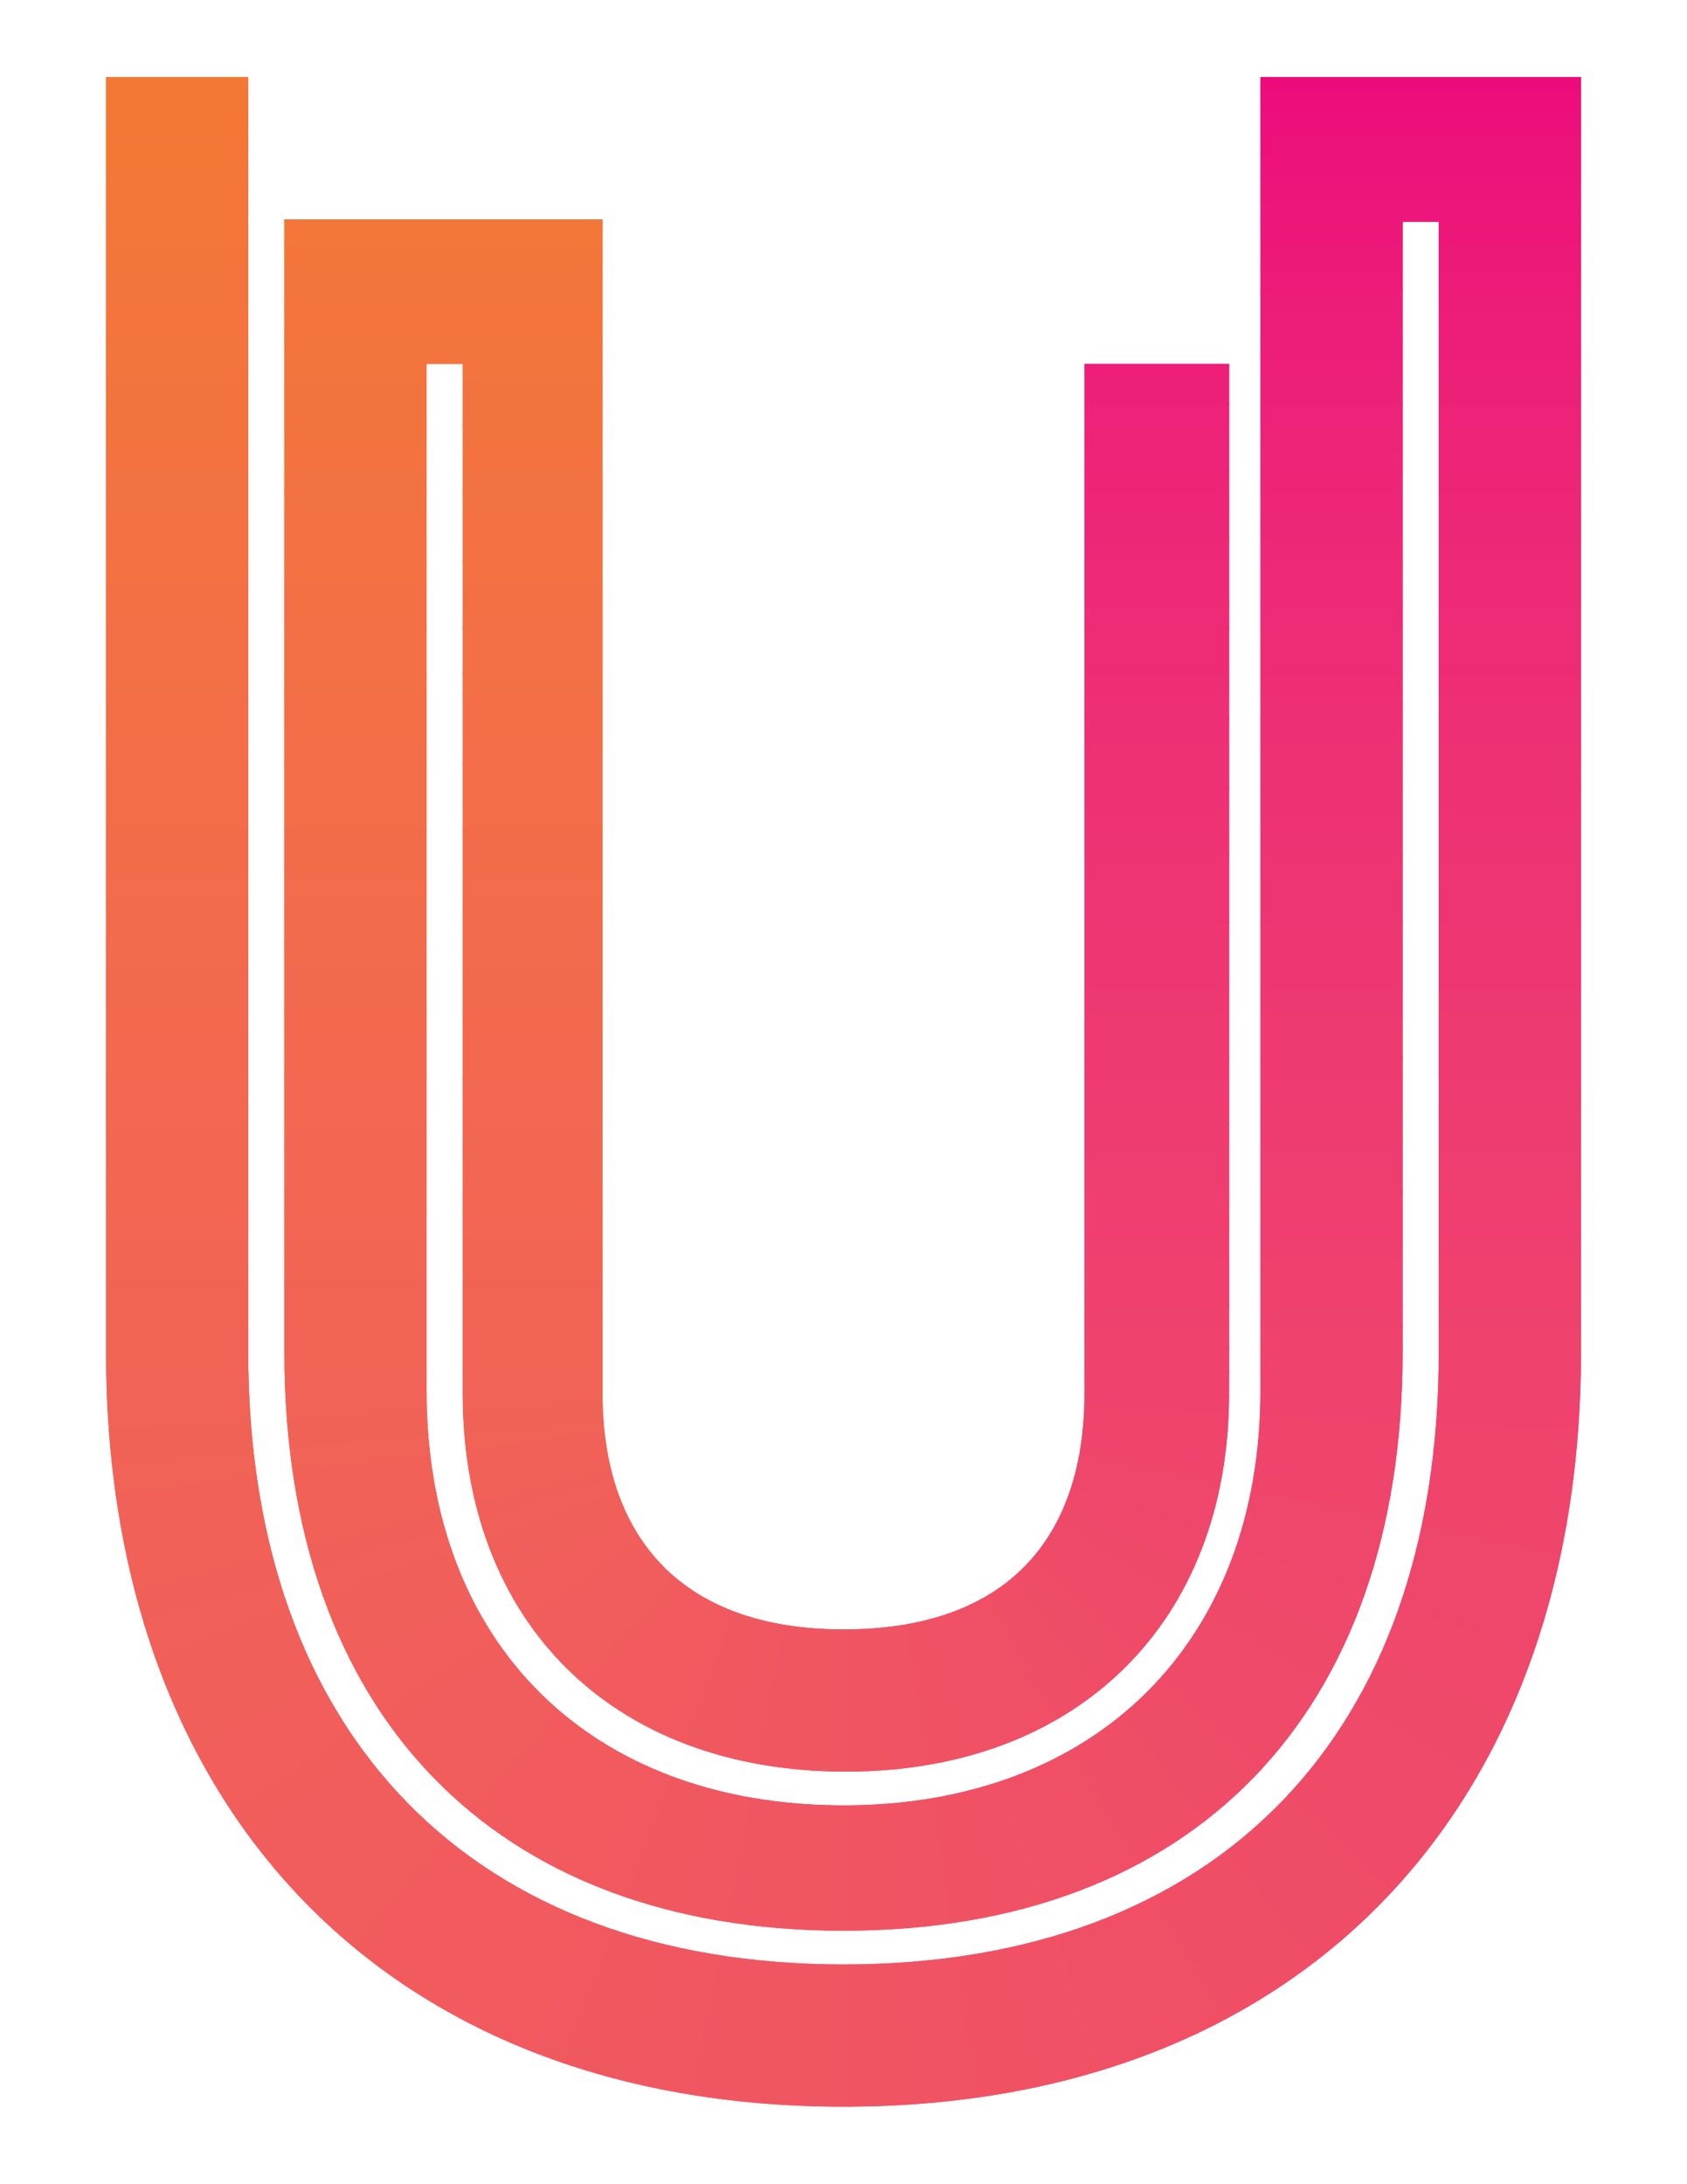 <?xml version="1.0" encoding="utf-8"?>
<!-- Generator: Adobe Illustrator 21.1.0, SVG Export Plug-In . SVG Version: 6.00 Build 0)  -->
<svg version="1.1" id="Layer_1" xmlns="http://www.w3.org/2000/svg" xmlns:xlink="http://www.w3.org/1999/xlink" x="0px" y="0px"
	 viewBox="0 0 70 90.6" style="enable-background:new 0 0 70 90.6;" xml:space="preserve">
<style type="text/css">
	.st0{clip-path:url(#SVGID_2_);}
	.st1{fill:#F47834;}
	.st2{fill:#F47835;}
	.st3{fill:#F47736;}
	.st4{fill:#F47737;}
	.st5{fill:#F47638;}
	.st6{fill:#F47639;}
	.st7{fill:#F4753A;}
	.st8{fill:#F4753B;}
	.st9{fill:#F4743C;}
	.st10{fill:#F4743D;}
	.st11{fill:#F3743D;}
	.st12{fill:#F3733E;}
	.st13{fill:#F3733F;}
	.st14{fill:#F37240;}
	.st15{fill:#F37241;}
	.st16{fill:#F37142;}
	.st17{fill:#F37143;}
	.st18{fill:#F37044;}
	.st19{fill:#F36F45;}
	.st20{fill:#F36F46;}
	.st21{fill:#F36E47;}
	.st22{fill:#F36E48;}
	.st23{fill:#F36D48;}
	.st24{fill:#F36D49;}
	.st25{fill:#F36C4A;}
	.st26{fill:#F36C4B;}
	.st27{fill:#F26B4B;}
	.st28{fill:#F26B4C;}
	.st29{fill:#F26B4D;}
	.st30{fill:#F26A4D;}
	.st31{fill:#F26A4E;}
	.st32{fill:#F2694E;}
	.st33{fill:#F2694F;}
	.st34{fill:#F26850;}
	.st35{fill:#F26751;}
	.st36{fill:#F26752;}
	.st37{fill:#F26652;}
	.st38{fill:#F26653;}
	.st39{fill:#F26553;}
	.st40{fill:#F16454;}
	.st41{fill:#F16455;}
	.st42{fill:#F16355;}
	.st43{fill:#F16356;}
	.st44{fill:#F16256;}
	.st45{fill:#F16257;}
	.st46{fill:#F16157;}
	.st47{fill:#F16158;}
	.st48{fill:#F16058;}
	.st49{fill:#F16059;}
	.st50{fill:#F15F59;}
	.st51{fill:#F15F5A;}
	.st52{fill:#F15E5B;}
	.st53{fill:#F15D5B;}
	.st54{fill:#F15D5C;}
	.st55{fill:#F15C5C;}
	.st56{fill:#F15C5D;}
	.st57{fill:#F15B5D;}
	.st58{fill:#F15B5E;}
	.st59{fill:#F15A5E;}
	.st60{fill:#F1595F;}
	.st61{fill:#F0595F;}
	.st62{fill:#F05860;}
	.st63{fill:#F05760;}
	.st64{fill:#F05761;}
	.st65{fill:#F05661;}
	.st66{fill:#F05562;}
	.st67{fill:#F05462;}
	.st68{fill:#F05463;}
	.st69{fill:#F05363;}
	.st70{fill:#F05264;}
	.st71{fill:#F05164;}
	.st72{fill:#F05165;}
	.st73{fill:#F05065;}
	.st74{fill:#F04F66;}
	.st75{fill:#F04E66;}
	.st76{fill:#F04E67;}
	.st77{fill:#EF4D67;}
	.st78{fill:#EF4C68;}
	.st79{fill:#EF4B68;}
	.st80{fill:#EF4B69;}
	.st81{fill:#EF4A69;}
	.st82{fill:#EF4969;}
	.st83{fill:#EF496A;}
	.st84{fill:#EF486A;}
	.st85{fill:#EF476B;}
	.st86{fill:#EF466B;}
	.st87{fill:#EF456B;}
	.st88{fill:#EF456C;}
	.st89{fill:#EF446C;}
	.st90{fill:#EF436D;}
	.st91{fill:#EF426D;}
	.st92{fill:#EF416E;}
	.st93{fill:#EF406E;}
	.st94{fill:#EF3F6F;}
	.st95{fill:#EF3E6F;}
	.st96{fill:#EE3D6F;}
	.st97{fill:#EE3D70;}
	.st98{fill:#EE3C70;}
	.st99{fill:#EE3B70;}
	.st100{fill:#EE3B71;}
	.st101{fill:#EE3A71;}
	.st102{fill:#EE3971;}
	.st103{fill:#EE3872;}
	.st104{fill:#EE3772;}
	.st105{fill:#EE3672;}
	.st106{fill:#EE3573;}
	.st107{fill:#EE3473;}
	.st108{fill:#EE3374;}
	.st109{fill:#EE3274;}
	.st110{fill:#EE3174;}
	.st111{fill:#EE3074;}
	.st112{fill:#EE2F75;}
	.st113{fill:#EE2E75;}
	.st114{fill:#EE2D75;}
	.st115{fill:#EE2C75;}
	.st116{fill:#EE2C76;}
	.st117{fill:#EE2B76;}
	.st118{fill:#EE2A76;}
	.st119{fill:#EE2976;}
	.st120{fill:#ED2877;}
	.st121{fill:#ED2777;}
	.st122{fill:#ED2677;}
	.st123{fill:#ED2577;}
	.st124{fill:#ED2477;}
	.st125{fill:#ED2378;}
	.st126{fill:#ED2278;}
	.st127{fill:#ED2078;}
	.st128{fill:#ED1F78;}
	.st129{fill:#ED1E79;}
	.st130{fill:#ED1D79;}
	.st131{fill:#ED1C79;}
	.st132{fill:#ED1A79;}
	.st133{fill:#ED1979;}
	.st134{fill:#ED177A;}
	.st135{fill:#ED167A;}
	.st136{fill:#ED147A;}
	.st137{fill:#ED137A;}
	.st138{fill:#ED117A;}
	.st139{fill:#ED0F7B;}
	.st140{fill:#ED0D7B;}
	.st141{fill:#ED0B7B;}
</style>
<desc>Logo of Bournemouth University</desc>
<g>
	<g>
		<defs>
			<path id="SVGID_1_" d="M52.3,3.2v54.5c0,10.4-6.8,17.2-17.3,17.2l0,0c-10.5,0-17.3-6.7-17.3-17.2l0,0V15.1h1.5v42.7
				c0,9.5,6.2,15.7,15.9,15.7l0,0c9.6,0,15.9-6.2,15.9-15.7l0,0V15.1H45v42.7c0,6-3.2,9.8-10,9.8l0,0c-6.7,0-10-3.8-10-9.8l0,0V9.1
				H11.8v47c0,15,8.7,24,23.2,24l0,0c14.5,0,23.2-9,23.2-24l0,0V9.2h1.5v46.9c0,15.9-9.2,25.4-24.7,25.4l0,0
				c-15.4,0-24.7-9.5-24.7-25.4l0,0V3.2H4.4v52.9C4.4,75,16,87.4,35,87.4l0,0c19,0,30.6-12.4,30.6-31.3l0,0V3.2L52.3,3.2L52.3,3.2
				L52.3,3.2z"/>
		</defs>
		<clipPath id="SVGID_2_">
			<use xlink:href="#SVGID_1_"  style="overflow:visible;"/>
		</clipPath>
		<g id="svg_1" class="st0">
			<path id="path196" class="st1" d="M0.3,1.7h29.4v1.9H0.3V1.7z"/>
			<path id="path198" class="st2" d="M0.3,2.7h29.4v1.9H0.3C0.3,4.6,0.3,2.7,0.3,2.7z"/>
			<path id="path200" class="st2" d="M0.3,3.6h29.4v1.9H0.3C0.3,5.5,0.3,3.6,0.3,3.6z"/>
			<path id="path202" class="st3" d="M0.3,4.5h29.4v1.9H0.3V4.5z"/>
			<path id="path204" class="st4" d="M0.3,5.5h29.4v1.9H0.3C0.3,7.4,0.3,5.5,0.3,5.5z"/>
			<path id="path206" class="st4" d="M0.3,6.4h29.4v1.9H0.3C0.3,8.4,0.3,6.4,0.3,6.4z"/>
			<path id="path208" class="st5" d="M0.3,7.3h29.4v1.9H0.3V7.3z"/>
			<path id="path210" class="st6" d="M0.3,8.3h29.4v1.9H0.3V8.3z"/>
			<path id="path212" class="st6" d="M0.3,9.2h29.4v1.9H0.3C0.3,11.2,0.3,9.2,0.3,9.2z"/>
			<path id="path214" class="st7" d="M0.3,10.1h29.4v1.9H0.3V10.1z"/>
			<path id="path216" class="st8" d="M0.3,11.1h29.4V13H0.3V11.1z"/>
			<path id="path218" class="st8" d="M0.3,12h29.4V14H0.3V12z"/>
			<path id="path220" class="st9" d="M0.3,12.9h29.4v1.9H0.3V12.9z"/>
			<path id="path222" class="st10" d="M0.3,13.9h29.4v1.9H0.3V13.9z"/>
			<path id="path224" class="st11" d="M0.3,14.8h29.4v1.9H0.3V14.8z"/>
			<path id="path226" class="st12" d="M0.3,15.8h29.4v1.9H0.3V15.8z"/>
			<path id="path228" class="st12" d="M0.3,16.7h29.4v1.9H0.3V16.7z"/>
			<path id="path230" class="st13" d="M0.3,17.6h29.4v1.9H0.3C0.3,19.6,0.3,17.6,0.3,17.6z"/>
			<path id="path232" class="st14" d="M0.3,18.6h29.4v1.9H0.3V18.6z"/>
			<path id="path234" class="st15" d="M0.3,19.5h29.4v1.9H0.3V19.5z"/>
			<path id="path236" class="st15" d="M0.3,20.4h29.4v1.9H0.3V20.4z"/>
			<path id="path238" class="st16" d="M0.3,21.4h29.4v1.9H0.3V21.4z"/>
			<path id="path240" class="st16" d="M0.3,22.3h29.4v1.9H0.3V22.3z"/>
			<path id="path242" class="st17" d="M0.3,23.2h29.4v1.9H0.3V23.2z"/>
			<path id="path244" class="st18" d="M0.3,24.2h29.4v1.9H0.3V24.2z"/>
			<path id="path246" class="st18" d="M0.3,25.1h29.4V27H0.3V25.1z"/>
			<path id="path248" class="st19" d="M0.3,26h29.4V28H0.3V26z"/>
			<path id="path250" class="st19" d="M0.3,27h29.4v1.9H0.3V27z"/>
			<path id="path252" class="st20" d="M0.3,27.9h29.4v1.9H0.3V27.9z"/>
			<path id="path254" class="st21" d="M0.3,28.8h29.4v1.9H0.3V28.8z"/>
			<path id="path256" class="st21" d="M0.3,29.8h29.4v1.9H0.3V29.8z"/>
			<path id="path258" class="st22" d="M0.3,30.7h29.4v1.9H0.3V30.7z"/>
			<path id="path260" class="st23" d="M0.3,31.6h29.4v1.9H0.3V31.6z"/>
			<path id="path262" class="st24" d="M0.3,32.6h29.4v1.9H0.3V32.6z"/>
			<path id="path264" class="st24" d="M0.3,33.5h29.4v1.9H0.3V33.5z"/>
			<path id="path266" class="st25" d="M0.3,34.4h29.4v1.9H0.3V34.4z"/>
			<path id="path268" class="st25" d="M0.3,35.4h29.4v1.9H0.3V35.4z"/>
			<path id="path270" class="st26" d="M0.3,36.3h29.4v1.9H0.3V36.3z"/>
			<path id="path272" class="st27" d="M0.3,37.3h29.4v1.9H0.3V37.3z"/>
			<path id="path274" class="st28" d="M0.3,38.2h29.4v1.9H0.3V38.2z"/>
			<path id="path276" class="st29" d="M0.3,39.1h29.4v1.9H0.3V39.1z"/>
			<path id="path278" class="st30" d="M0.3,40.1h29.4V42H0.3V40.1z"/>
			<path id="path280" class="st31" d="M0.3,41h29.4v1.9H0.3V41z"/>
			<path id="path282" class="st32" d="M0.3,41.9h29.4v1.9H0.3V41.9z"/>
			<path id="path284" class="st33" d="M0.3,42.9h29.4v1.9H0.3V42.9z"/>
			<path id="path286" class="st33" d="M0.3,43.8h29.4v1.9H0.3V43.8z"/>
			<path id="path288" class="st34" d="M0.3,44.7h29.4v1.9H0.3V44.7z"/>
			<path id="path290" class="st34" d="M0.3,45.7h29.4v1.9H0.3V45.7z"/>
			<path id="path292" class="st35" d="M0.3,46.6h29.4v1.9H0.3V46.6z"/>
			<path id="path294" class="st35" d="M0.3,47.5h29.4v1.9H0.3V47.5z"/>
			<path id="path296" class="st36" d="M0.3,48.5h29.4v1.9H0.3V48.5z"/>
			<path id="path298" class="st37" d="M0.3,49.4h29.4v1.9H0.3V49.4z"/>
			<path id="path300" class="st38" d="M0.3,50.3h29.4v1.9H0.3V50.3z"/>
			<path id="path302" class="st39" d="M0.3,51.3h29.4v1.9H0.3V51.3z"/>
			<path id="path304" class="st39" d="M0.3,52.2h29.4v1.9H0.3V52.2z"/>
			<path id="path306" class="st40" d="M0.3,53.1h29.4v1.9H0.3V53.1z"/>
			<path id="path308" class="st40" d="M0.3,54.1h29.4V56H0.3V54.1z"/>
			<path id="path310" class="st41" d="M0.3,55h29.4V57H0.3V55z"/>
			<path id="path314" class="st42" d="M0.3,58.1c-0.1-1,0-1.4,0-2.1h29.4c0,0.6,0,1.5,0,1.8L0.3,58.1"/>
			<path id="path318" class="st43" d="M0.4,59.6c-0.1-1-0.2-2.2-0.1-2.7h29.4c0,0.8,0.1,0.9,0.1,1.2L0.4,59.6"/>
			<path id="path322" class="st43" d="M0.5,61.1L0.3,58l29.4-0.3l0.1,0.8L0.5,61.1z"/>
			<path id="path326" class="st44" d="M0.7,62.6l-0.3-3.1L29.8,58l0.1,0.8L0.7,62.6L0.7,62.6z"/>
			<path id="path330" class="st45" d="M0.8,64.1L0.5,61l29.3-2.5l0,0.8L0.8,64.1L0.8,64.1L0.8,64.1z"/>
			<path id="path334" class="st46" d="M1.2,65.6c-0.3-1.1-0.4-2.1-0.5-3.1l29.2-3.7c0,0.2,0,0.6,0.1,0.7L1.2,65.6"/>
			<path id="path338" class="st47" d="M1.6,67.1c-0.3-1.1-0.6-2.2-0.7-3.2l29-4.8c0,0.3,0.2,0.4,0.2,0.6L1.6,67.1"/>
			<path id="path342" class="st47" d="M2,68.7l-0.9-3.2l28.8-6l0.2,0.5L2,68.7L2,68.7C2,68.7,2,68.7,2,68.7z"/>
			<path id="path346" class="st48" d="M2.4,70.2L1.5,67L30,59.7l0.1,0.6L2.4,70.2L2.4,70.2L2.4,70.2L2.4,70.2z"/>
			<path id="path350" class="st49" d="M3,71.7c-0.5-1-0.7-2.1-1.1-3.2L30.1,60c0.1,0.2,0,0.4,0.1,0.5L3,71.7"/>
			<path id="path354" class="st50" d="M3.7,73.2c-0.5-1-1.1-2.1-1.3-3.1l27.7-9.8c0,0.2,0.1,0.3,0.2,0.4L3.7,73.2"/>
			<path id="path358" class="st51" d="M4.5,74.7L3,71.6l27.3-11.1l0.2,0.3L4.5,74.7C4.5,74.7,4.5,74.7,4.5,74.7z"/>
			<path id="path362" class="st51" d="M5.3,76.2l-1.6-3.1l26.7-12.4l0.2,0.4L5.3,76.2C5.3,76.2,5.3,76.2,5.3,76.2z"/>
			<path id="path366" class="st52" d="M6.1,77.6c-0.7-1-1.2-2-1.7-3l26-13.7l0.1,0.4L6.1,77.6"/>
			<path id="path370" class="st52" d="M7.2,79c-0.7-0.9-1.5-1.9-2-2.9l25.3-15c0,0.2,0.1,0.2,0.2,0.3L7.2,79"/>
			<path id="path374" class="st53" d="M8.3,80.3l-2.2-2.8l24.5-16.3l0.3,0.2L8.3,80.3L8.3,80.3L8.3,80.3L8.3,80.3z"/>
			<path id="path378" class="st54" d="M9.4,81.6l-2.3-2.8l23.6-17.6l0.2,0.3L9.4,81.6z"/>
			<path id="path382" class="st54" d="M10.5,82.8c-0.9-0.8-1.6-1.8-2.4-2.7l22.6-18.8l0.2,0.3L10.5,82.8"/>
			<path id="path386" class="st55" d="M11.8,84c-0.9-0.8-1.8-1.5-2.6-2.5l21.6-20c0,0.1,0.1,0.2,0.2,0.2L11.8,84"/>
			<path id="path390" class="st56" d="M13.2,85l-2.7-2.3L31,61.7l0.3,0.2L13.2,85z"/>
			<path id="path394" class="st57" d="M14.5,86.1l-2.8-2.2l19.4-22.1l0.3,0.2L14.5,86.1L14.5,86.1L14.5,86.1L14.5,86.1z"/>
			<path id="path398" class="st57" d="M15.9,87c-1-0.6-1.9-1.4-2.8-2.1l18.2-23.1l0.2,0.3L15.9,87"/>
			<path id="path402" class="st58" d="M17.4,87.8c-1-0.5-2-1.1-3-1.8l17-24c0,0.1,0.2,0.2,0.3,0.2L17.4,87.8"/>
			<path id="path406" class="st59" d="M18.8,88.6L15.8,87l15.7-24.9l0.4,0.1C31.9,62.2,18.8,88.6,18.8,88.6z"/>
			<path id="path410" class="st59" d="M20.3,89.3l-3.1-1.5l14.5-25.6l0.4,0.2L20.3,89.3L20.3,89.3L20.3,89.3z"/>
			<path id="path414" class="st60" d="M21.8,90c-1-0.4-2.1-1-3.1-1.5l13.2-26.3l0.4,0.3L21.8,90"/>
			<path id="path418" class="st61" d="M23.3,90.5c-1-0.3-2.1-0.7-3.1-1.2l11.9-26.9c0.1,0.1,0.3,0.2,0.5,0.2L23.3,90.5"/>
			<path id="path422" class="st62" d="M24.9,90.9L21.7,90l10.5-27.5l0.6,0.1L24.9,90.9z"/>
			<path id="path426" class="st62" d="M26.4,91.3l-3.2-0.9l9.3-27.9l0.6,0.1L26.4,91.3C26.4,91.3,26.4,91.3,26.4,91.3z"/>
			<path id="path430" class="st63" d="M27.9,91.7l-3.2-0.8l8.1-28.3l0.6,0.2L27.9,91.7L27.9,91.7z"/>
			<path id="path434" class="st64" d="M29.4,91.9c-1-0.1-2.1-0.4-3.1-0.6l6.8-28.6c0.2,0.1,0.3,0.2,0.7,0.2L29.4,91.9"/>
			<path id="path438" class="st65" d="M30.9,92.1c-1-0.1-2-0.1-3.1-0.4l5.6-28.9c0.2,0.1,0.5,0,0.8,0L30.9,92.1"/>
			<path id="path442" class="st65" d="M32.4,92.2l-3.1-0.3l4.4-29.1l0.8,0L32.4,92.2L32.4,92.2L32.4,92.2L32.4,92.2
				C32.4,92.2,32.4,92.2,32.4,92.2z"/>
			<path id="path446" class="st65" d="M33.8,92.3L30.8,92l3.3-29.2l0.8,0.1L33.8,92.3C33.8,92.3,33.8,92.3,33.8,92.3z"/>
			<path id="path450" class="st66" d="M35.3,92.4l-3.1-0.2l2.2-29.3l0.8,0.1L35.3,92.4z"/>
			<path id="path454" class="st66" d="M36.8,92.3c-1,0.1-2.1,0.1-3.1,0l1.1-29.4c0.3,0.1,0.5,0.1,0.8,0L36.8,92.3"/>
			<path id="path458" class="st67" d="M38.3,92.2l-3.1,0.2l0-29.4l0.8-0.1L38.3,92.2L38.3,92.2C38.3,92.2,38.3,92.2,38.3,92.2z"/>
			<path id="path462" class="st68" d="M39.8,92l-3.1,0.3l-1.1-29.4l0.8-0.1L39.8,92z"/>
			<path id="path466" class="st69" d="M41.2,91.9l-3.1,0.3L36,62.8l0.8,0L41.2,91.9C41.2,91.9,41.2,91.9,41.2,91.9z"/>
			<path id="path470" class="st69" d="M42.7,91.7c-1.1,0.3-2.1,0.3-3.1,0.4l-3.3-29.2c0.2,0,0.6,0,0.8-0.1L42.7,91.7"/>
			<path id="path474" class="st70" d="M44.3,91.3c-1.1,0.3-2.1,0.6-3.1,0.6l-4.3-29.1c0.3,0,0.5-0.1,0.6-0.2L44.3,91.3"/>
			<path id="path478" class="st70" d="M45.8,90.9l-3.2,0.8l-5.5-28.9l0.6-0.2L45.8,90.9C45.8,90.9,45.8,90.9,45.8,90.9z"/>
			<path id="path482" class="st71" d="M47.3,90.4l-3.2,0.9l-6.7-28.6l0.6-0.1L47.3,90.4z"/>
			<path id="path486" class="st72" d="M48.8,90l-3.1,0.9l-8-28.3l0.6-0.1L48.8,90L48.8,90L48.8,90L48.8,90z"/>
			<path id="path490" class="st73" d="M50.3,89.3c-1,0.5-2.1,0.9-3.1,1.2L38,62.5c0.2,0,0.4-0.1,0.5-0.2L50.3,89.3"/>
			<path id="path494" class="st73" d="M51.8,88.5c-1,0.5-2.1,1-3.1,1.5L38.3,62.5l0.4-0.3L51.8,88.5"/>
			<path id="path498" class="st74" d="M53.3,87.8l-3.1,1.5l-11.8-27l0.4-0.2L53.3,87.8L53.3,87.8L53.3,87.8z"/>
			<path id="path502" class="st74" d="M54.7,87l-3.1,1.6L38.6,62.2l0.4-0.1L54.7,87L54.7,87C54.7,87,54.7,87,54.7,87z"/>
			<path id="path506" class="st75" d="M56.1,86c-0.9,0.8-1.9,1.3-3,1.8L38.8,62.2c0.2,0,0.3-0.1,0.3-0.2L56.1,86"/>
			<path id="path510" class="st76" d="M57.5,84.9c-0.9,0.7-1.9,1.5-2.8,2.1L39,62.1l0.2-0.3L57.5,84.9"/>
			<path id="path514" class="st76" d="M58.8,83.9L56,86.1L39.1,62l0.3-0.2L58.8,83.9C58.8,83.9,58.8,83.9,58.8,83.9z"/>
			<path id="path518" class="st77" d="M60.1,82.8L57.4,85L39.2,61.8l0.3-0.2C39.6,61.7,60.1,82.8,60.1,82.8z"/>
			<path id="path522" class="st78" d="M61.2,81.5c-0.7,0.9-1.6,1.7-2.6,2.5L39.4,61.8c0.1,0,0.2-0.1,0.2-0.2L61.2,81.5"/>
			<path id="path526" class="st78" d="M62.3,80.2c-0.8,0.9-1.5,1.9-2.4,2.7L39.5,61.7l0.2-0.3L62.3,80.2"/>
			<path id="path530" class="st79" d="M63.4,78.8l-2.3,2.8l-21.5-20l0.2-0.3L63.4,78.8z"/>
			<path id="path534" class="st80" d="M64.5,77.5l-2.2,2.8L39.7,61.4l0.3-0.2L64.5,77.5L64.5,77.5L64.5,77.5
				C64.5,77.5,64.5,77.5,64.5,77.5z"/>
			<path id="path538" class="st81" d="M65.3,76c-0.5,1-1.2,2-2,2.9L39.8,61.3c0.1-0.1,0.2-0.1,0.2-0.3L65.3,76"/>
			<path id="path542" class="st81" d="M66.1,74.6c-0.6,1-1,2.1-1.7,3L39.9,61.2l0.1-0.4L66.1,74.6"/>
			<path id="path546" class="st82" d="M66.8,73.1l-1.6,3.1L40,61l0.2-0.4L66.8,73.1L66.8,73.1C66.8,73.1,66.8,73.1,66.8,73.1z"/>
			<path id="path550" class="st83" d="M67.6,71.6L66,74.7l-26-13.9l0.2-0.3L67.6,71.6L67.6,71.6C67.6,71.6,67.6,71.6,67.6,71.6z"/>
			<path id="path554" class="st84" d="M68.1,70.1c-0.3,1.1-0.8,2.1-1.3,3.1L40.2,60.7c0.1-0.1,0.2-0.2,0.2-0.4L68.1,70.1"/>
			<path id="path558" class="st84" d="M68.6,68.5c-0.3,1.1-0.6,2.1-1.1,3.2L40.3,60.5c0.1-0.1,0.1-0.4,0.1-0.5L68.6,68.5"/>
			<path id="path562" class="st85" d="M69,67l-0.9,3.2l-27.7-9.9l0.1-0.6L69,67L69,67L69,67z"/>
			<path id="path566" class="st86" d="M69.4,65.5l-0.9,3.2L40.4,60l0.2-0.5L69.4,65.5L69.4,65.5C69.4,65.5,69.4,65.5,69.4,65.5z"/>
			<path id="path570" class="st86" d="M69.7,63.9c-0.1,1-0.5,2.1-0.7,3.2l-28.5-7.4c0-0.2,0.2-0.3,0.2-0.6L69.7,63.9"/>
			<path id="path574" class="st87" d="M69.9,62.4c-0.1,1-0.2,2-0.5,3.1l-28.8-6.1c0.1-0.1,0.1-0.4,0.1-0.7L69.9,62.4"/>
			<path id="path578" class="st88" d="M70,61l-0.3,3.1l-29-4.9l0-0.8L70,61L70,61L70,61z"/>
			<path id="path582" class="st89" d="M70.1,59.5l-0.3,3.1l-29.2-3.8l0.1-0.8L70.1,59.5z"/>
			<path id="path586" class="st89" d="M70.2,58L70,61.1l-29.3-2.6l0.1-0.8L70.2,58z"/>
			<path id="path590" class="st90" d="M70.2,56.9c0,0.5-0.1,1.7-0.1,2.7l-29.4-1.5c0-0.3,0.1-0.4,0.1-1.2H70.2"/>
			<path id="path594" class="st90" d="M70.2,55.9c0,0.7,0,1.1,0,2.1l-29.4-0.4c0.1-0.3,0-1.2,0-1.8L70.2,55.9"/>
			<path id="path596" class="st91" d="M70.2,57H40.8V55h29.4V57z"/>
			<path id="path598" class="st91" d="M70.2,56H40.8v-1.9h29.4V56z"/>
			<path id="path600" class="st92" d="M70.2,55.1H40.8v-1.9h29.4V55.1z"/>
			<path id="path602" class="st93" d="M70.2,54.2H40.8v-1.9h29.4V54.2z"/>
			<path id="path604" class="st93" d="M70.2,53.2H40.8v-1.9h29.4V53.2z"/>
			<path id="path606" class="st94" d="M70.2,52.3H40.8v-1.9h29.4V52.3z"/>
			<path id="path608" class="st95" d="M70.2,51.3H40.8v-1.9h29.4V51.3z"/>
			<path id="path610" class="st95" d="M70.2,50.4H40.8v-1.9h29.4V50.4z"/>
			<path id="path612" class="st96" d="M70.2,49.5H40.8v-1.9h29.4V49.5z"/>
			<path id="path614" class="st97" d="M70.2,48.5H40.8v-1.9h29.4V48.5z"/>
			<path id="path616" class="st98" d="M70.2,47.6H40.8v-1.9h29.4V47.6z"/>
			<path id="path618" class="st99" d="M70.2,46.7H40.8v-1.9h29.4V46.7z"/>
			<path id="path620" class="st100" d="M70.2,45.7H40.8v-1.9h29.4V45.7z"/>
			<path id="path622" class="st101" d="M70.2,44.8H40.8v-1.9h29.4V44.8z"/>
			<path id="path624" class="st101" d="M70.2,43.9H40.8v-1.9h29.4V43.9z"/>
			<path id="path626" class="st102" d="M70.2,42.9H40.8V41h29.4V42.9z"/>
			<path id="path628" class="st103" d="M70.2,42H40.8v-1.9h29.4V42z"/>
			<path id="path630" class="st104" d="M70.2,41.1H40.8v-1.9h29.4V41.1z"/>
			<path id="path632" class="st104" d="M70.2,40.1H40.8v-1.9h29.4V40.1z"/>
			<path id="path634" class="st105" d="M70.2,39.2H40.8v-1.9h29.4V39.2z"/>
			<path id="path636" class="st106" d="M70.2,38.3H40.8v-1.9h29.4V38.3z"/>
			<path id="path638" class="st106" d="M70.2,37.3H40.8v-1.9h29.4V37.3z"/>
			<path id="path640" class="st107" d="M70.2,36.4H40.8v-1.9h29.4V36.4z"/>
			<path id="path642" class="st108" d="M70.2,35.5H40.8v-1.9h29.4V35.5z"/>
			<path id="path644" class="st109" d="M70.2,34.5H40.8v-1.9h29.4V34.5z"/>
			<path id="path646" class="st110" d="M70.2,33.6H40.8v-1.9h29.4V33.6z"/>
			<path id="path648" class="st110" d="M70.2,32.7H40.8v-1.9h29.4V32.7z"/>
			<path id="path650" class="st111" d="M70.2,31.7H40.8v-1.9h29.4V31.7z"/>
			<path id="path652" class="st112" d="M70.2,30.8H40.8v-1.9h29.4V30.8z"/>
			<path id="path654" class="st113" d="M70.2,29.9H40.8v-1.9h29.4V29.9z"/>
			<path id="path656" class="st114" d="M70.2,28.9H40.8V27h29.4V28.9z"/>
			<path id="path658" class="st115" d="M70.2,28H40.8V26h29.4V28z"/>
			<path id="path660" class="st116" d="M70.2,27H40.8v-1.9h29.4V27z"/>
			<path id="path662" class="st117" d="M70.2,26.1H40.8v-1.9h29.4V26.1z"/>
			<path id="path664" class="st118" d="M70.2,25.2H40.8v-1.9h29.4V25.2z"/>
			<path id="path666" class="st119" d="M70.2,24.2H40.8v-1.9h29.4V24.2z"/>
			<path id="path668" class="st120" d="M70.2,23.3H40.8v-1.9h29.4V23.3z"/>
			<path id="path670" class="st121" d="M70.2,22.4H40.8v-1.9h29.4V22.4z"/>
			<path id="path672" class="st122" d="M70.2,21.4H40.8v-1.9h29.4V21.4z"/>
			<path id="path674" class="st123" d="M70.2,20.5H40.8v-1.9h29.4V20.5z"/>
			<path id="path676" class="st124" d="M70.2,19.6H40.8v-1.9h29.4V19.6z"/>
			<path id="path678" class="st125" d="M70.2,18.6H40.8v-1.9h29.4V18.6z"/>
			<path id="path680" class="st126" d="M70.2,17.7H40.8v-1.9h29.4V17.7z"/>
			<path id="path682" class="st127" d="M70.2,16.8H40.8v-1.9h29.4V16.8z"/>
			<path id="path684" class="st128" d="M70.2,15.8H40.8v-1.9h29.4V15.8z"/>
			<path id="path686" class="st129" d="M70.2,14.9H40.8v-1.9h29.4V14.9z"/>
			<path id="path688" class="st130" d="M70.2,14H40.8V12h29.4V14z"/>
			<path id="path690" class="st131" d="M70.2,13H40.8v-1.9h29.4V13z"/>
			<path id="path692" class="st132" d="M70.2,12.1H40.8v-1.9h29.4V12.1z"/>
			<path id="path694" class="st133" d="M70.2,11.2H40.8V9.2h29.4V11.2z"/>
			<path id="path696" class="st134" d="M70.2,10.2H40.8V8.3h29.4V10.2z"/>
			<path id="path698" class="st135" d="M70.2,9.3H40.8V7.3h29.4C70.2,7.3,70.2,9.3,70.2,9.3z"/>
			<path id="path700" class="st136" d="M70.2,8.4H40.8V6.4h29.4V8.4z"/>
			<path id="path702" class="st137" d="M70.2,7.4H40.8V5.5h29.4V7.4z"/>
			<path id="path704" class="st138" d="M70.2,6.5H40.8V4.5h29.4V6.5z"/>
			<path id="path706" class="st139" d="M70.2,5.5H40.8V3.6h29.4V5.5z"/>
			<path id="path708" class="st140" d="M70.2,4.6H40.8V2.7h29.4V4.6z"/>
			<path id="path710" class="st141" d="M70.2,3.7H40.8V1.7h29.4V3.7z"/>
		</g>
	</g>
</g>
</svg>
